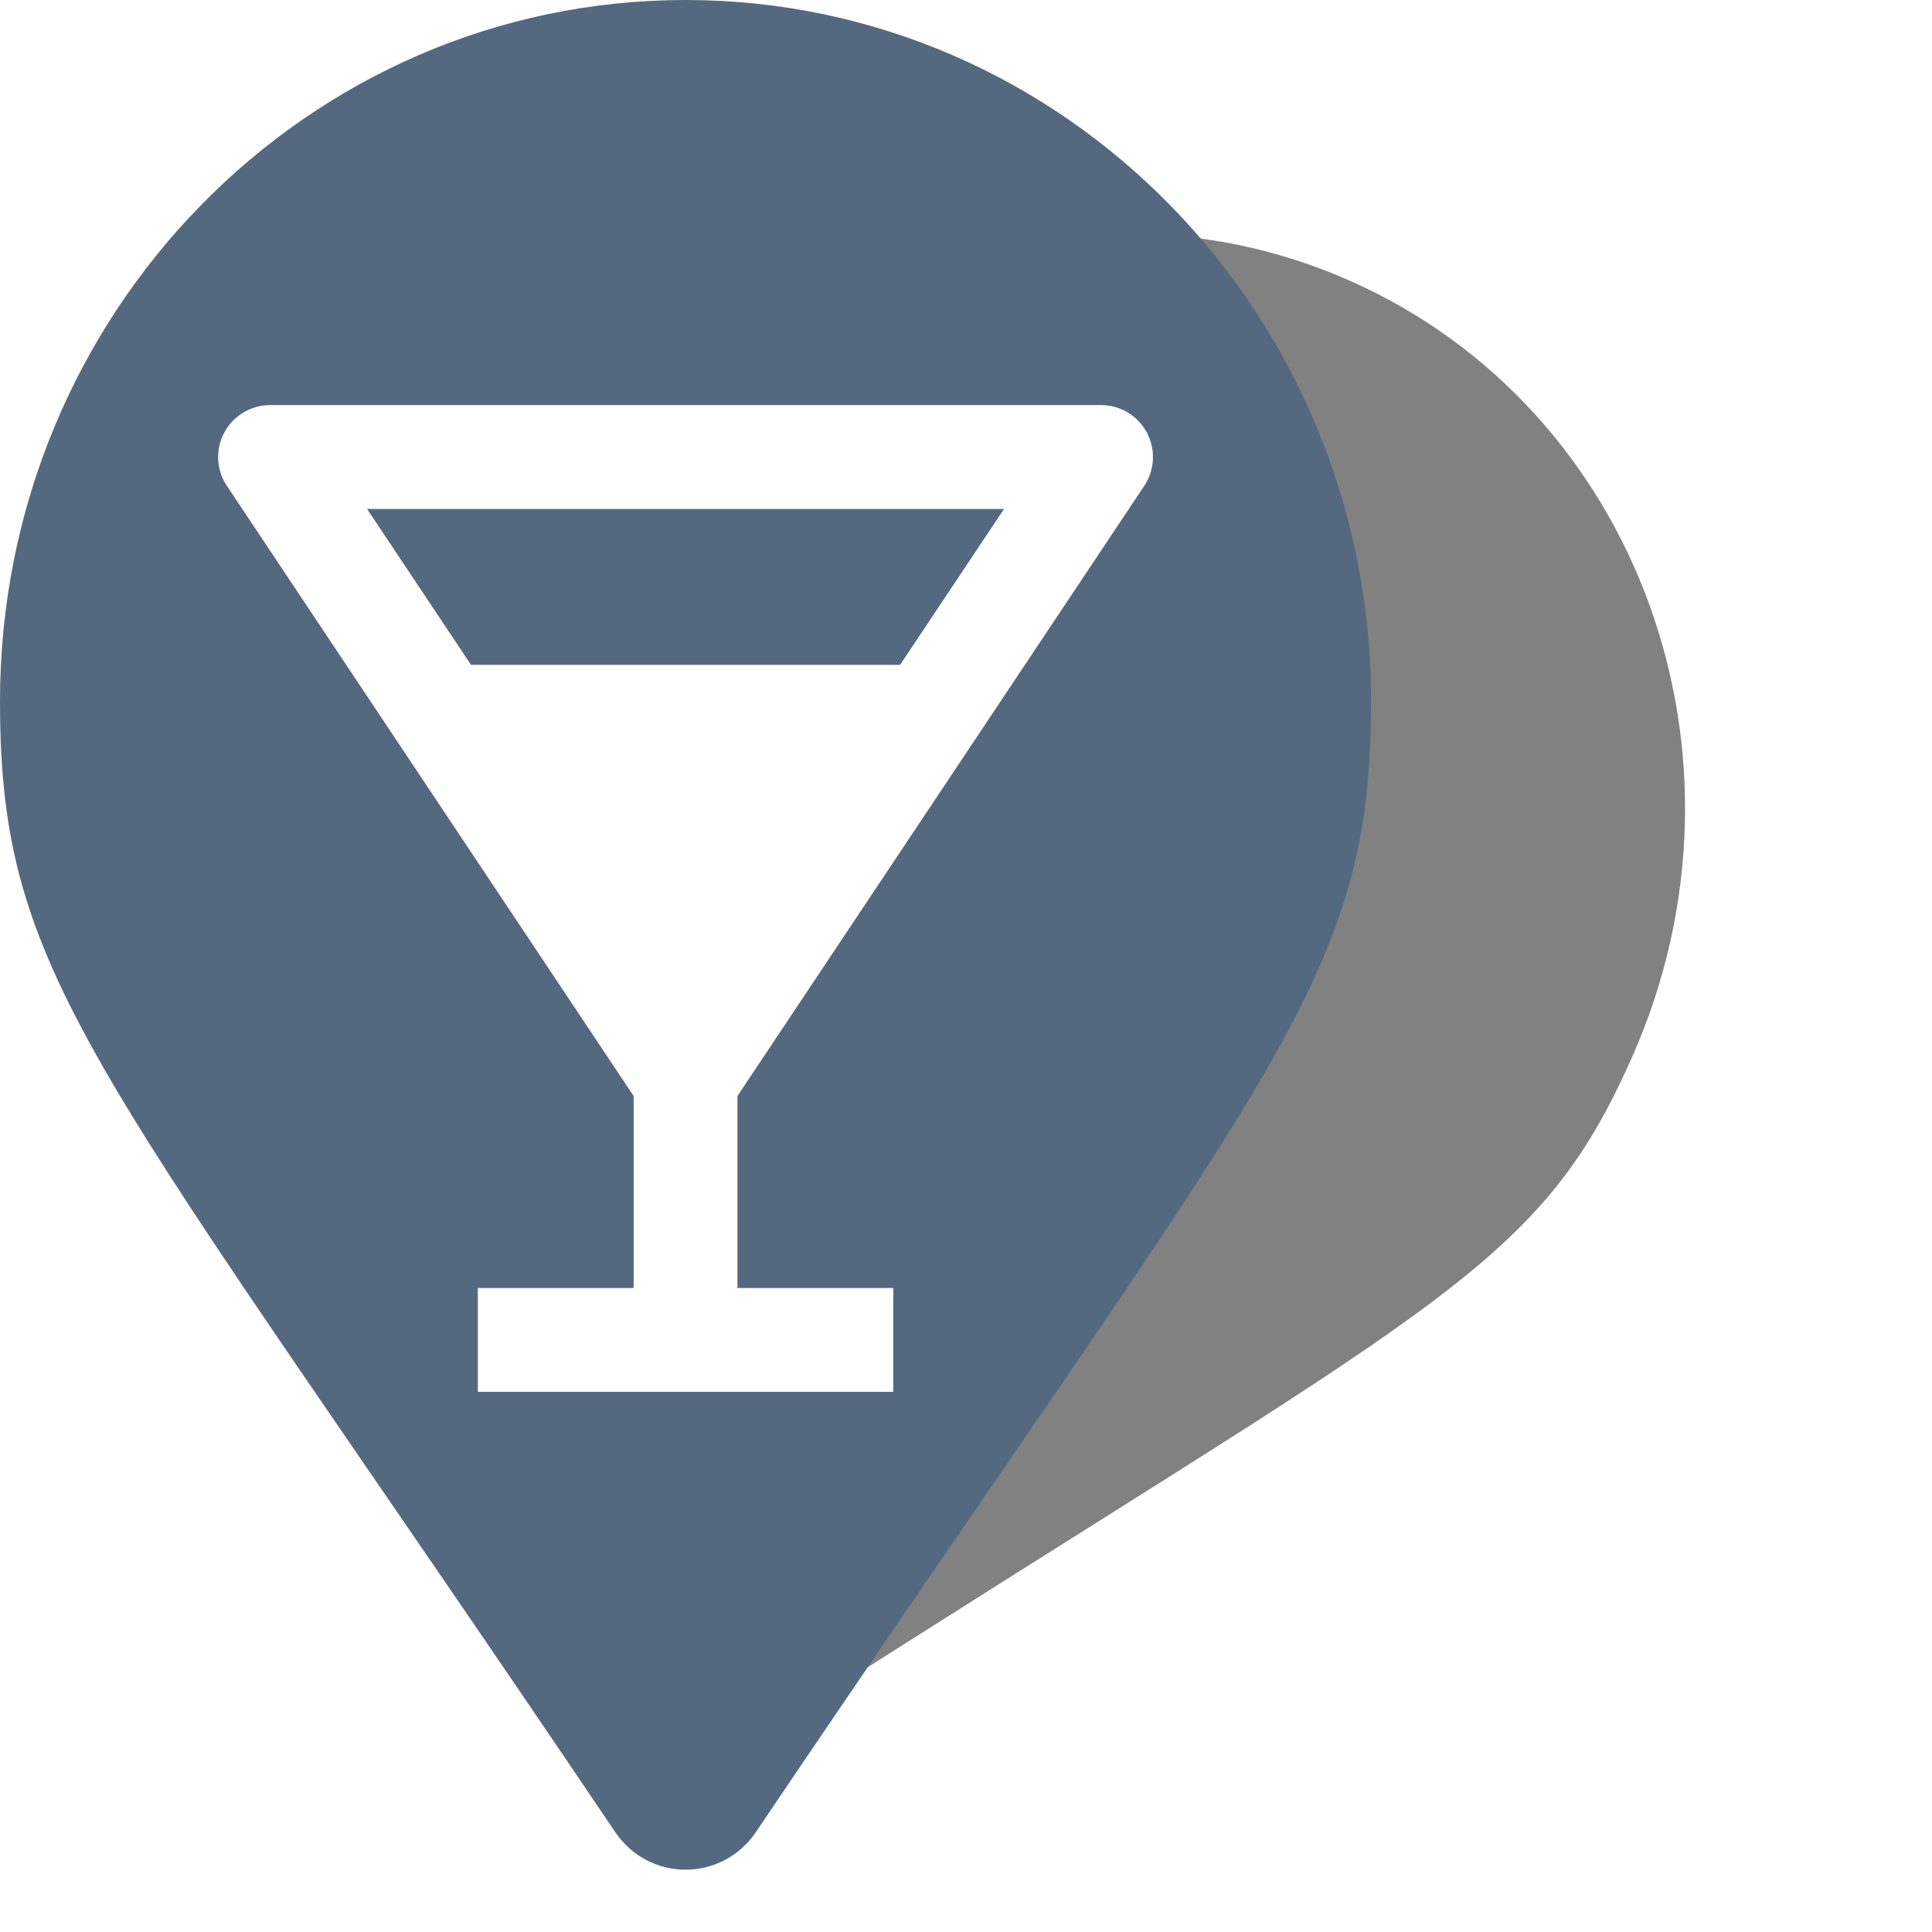 <svg width="31" height="31" viewBox="0 0 31 31" fill="none" xmlns="http://www.w3.org/2000/svg">
<g filter="url(#filter0_f_45_265)">
<path d="M10.831 26.867C8.702 14.51 7.96 13.009 9.5 9.5C11.61 4.694 17.06 2.46 21.672 4.51C26.285 6.561 28.313 12.12 26.203 16.926C24.662 20.435 23.059 20.893 12.547 27.631C11.858 28.07 10.971 27.676 10.831 26.867Z" fill="#060404" fill-opacity="0.5"/>
</g>
<path d="M9.87 29.395C1.545 17.053 0 15.786 0 11.25C0 5.037 4.925 0 11 0C17.075 0 22 5.037 22 11.25C22 15.786 20.455 17.053 12.13 29.395C11.584 30.202 10.416 30.202 9.87 29.395Z" fill="#546980"/>
<path d="M18.36 7.796C18.444 7.67 18.492 7.524 18.499 7.374C18.506 7.223 18.473 7.073 18.402 6.94C18.33 6.807 18.224 6.696 18.095 6.618C17.966 6.541 17.817 6.5 17.667 6.5H4.333C4.183 6.5 4.035 6.541 3.905 6.619C3.776 6.696 3.67 6.807 3.599 6.94C3.528 7.073 3.494 7.223 3.501 7.373C3.509 7.524 3.556 7.67 3.64 7.795L10.167 17.586V20.667H7.667V22.333H14.333V20.667H11.833V17.586L18.36 7.796V7.796ZM16.11 8.167L14.443 10.667H7.557L5.89 8.167H16.11V8.167Z" fill="white"/>
<defs>
<filter id="filter0_f_45_265" x="5.682" y="0.749" width="24.355" height="30.064" filterUnits="userSpaceOnUse" color-interpolation-filters="sRGB">
<feFlood flood-opacity="0" result="BackgroundImageFix"/>
<feBlend mode="normal" in="SourceGraphic" in2="BackgroundImageFix" result="shape"/>
<feGaussianBlur stdDeviation="1.5" result="effect1_foregroundBlur_45_265"/>
</filter>
</defs>
</svg>
